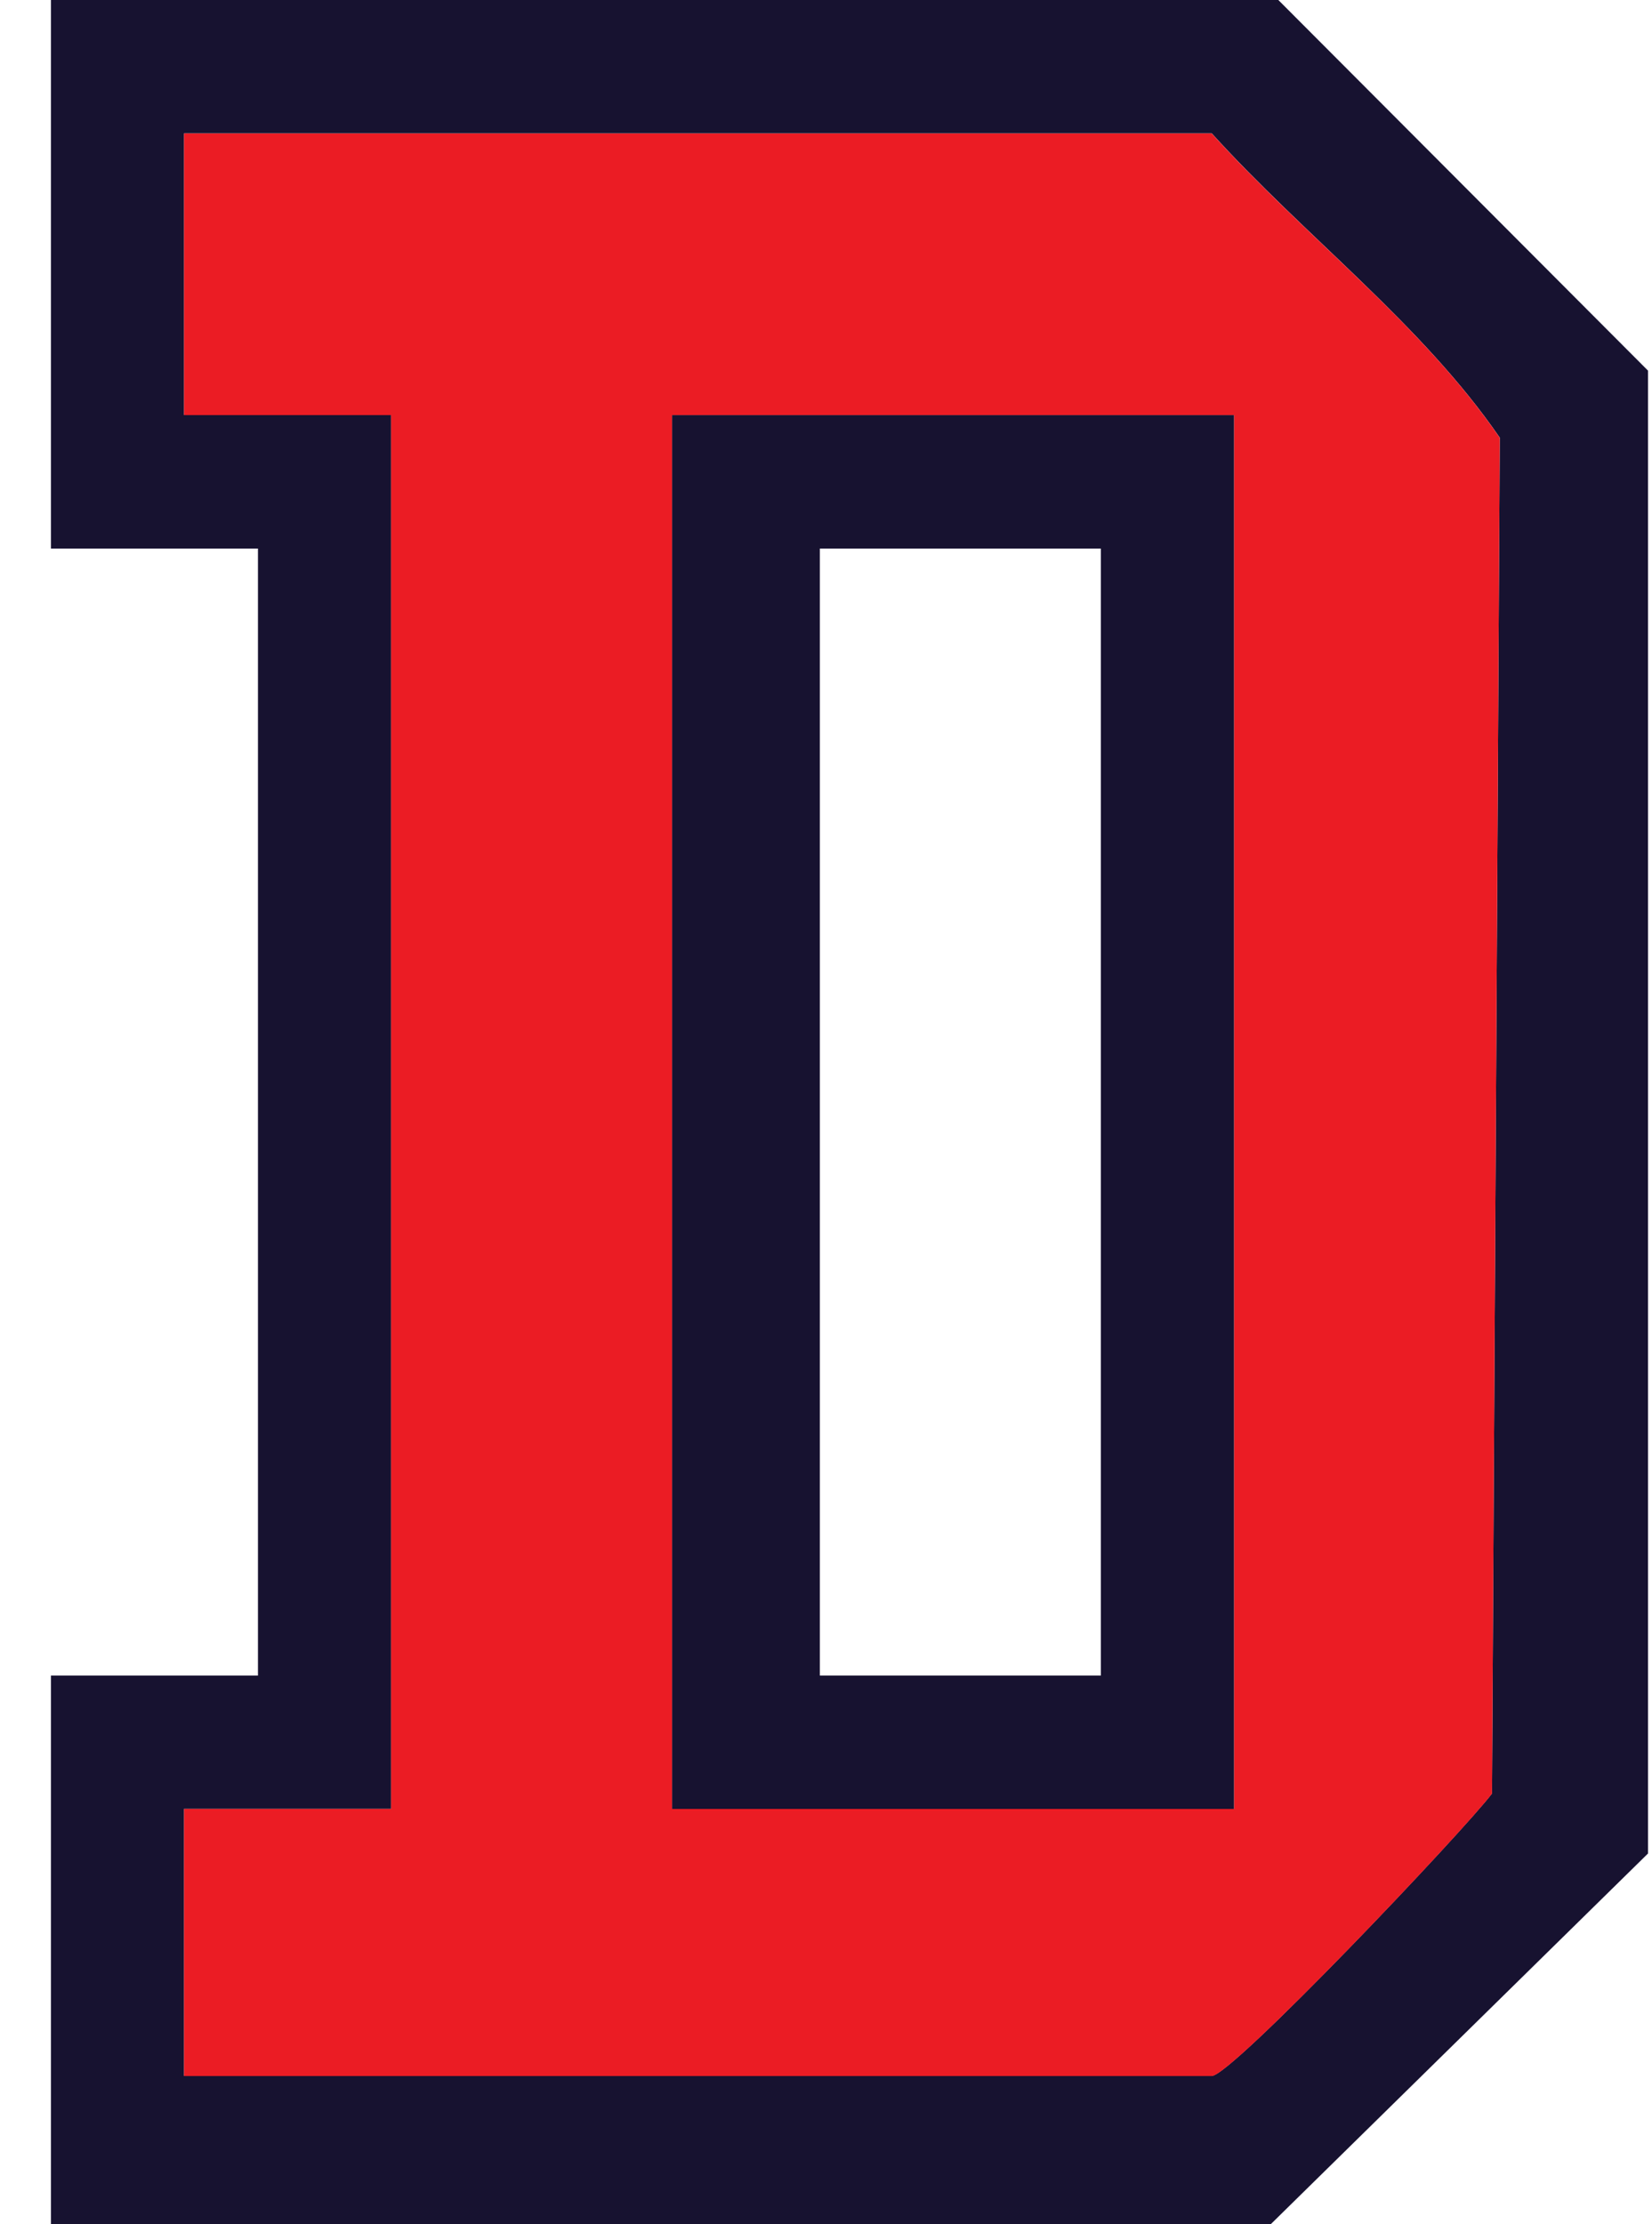 <svg width="26" height="35" viewBox="0 0 26 35" fill="none" xmlns="http://www.w3.org/2000/svg">
<path d="M20.119 0L25.937 5.832V29.166L20.001 34.998H0.802V26.366H4.06V8.632H0.802V0H20.119ZM2.897 32.665H19.071C19.383 32.665 23.034 28.813 23.482 28.221L23.604 6.887C22.385 5.109 20.537 3.718 19.071 2.098H2.897V6.53H6.155V28.463H2.897V32.663V32.665Z" fill="#171230"/>
<path d="M2.897 32.665V28.465H6.155V6.532H2.897V2.1H19.071C20.537 3.721 22.385 5.109 23.604 6.889L23.482 28.224C23.034 28.816 19.383 32.668 19.071 32.668H2.897V32.665ZM19.421 6.532H10.578V28.465H19.421V6.532Z" fill="#EB1C24"/>
<path d="M19.421 6.532V28.465H10.578V6.532H19.421ZM17.326 8.632H12.903V26.366H17.326V8.632Z" fill="#171230"/>
</svg>
